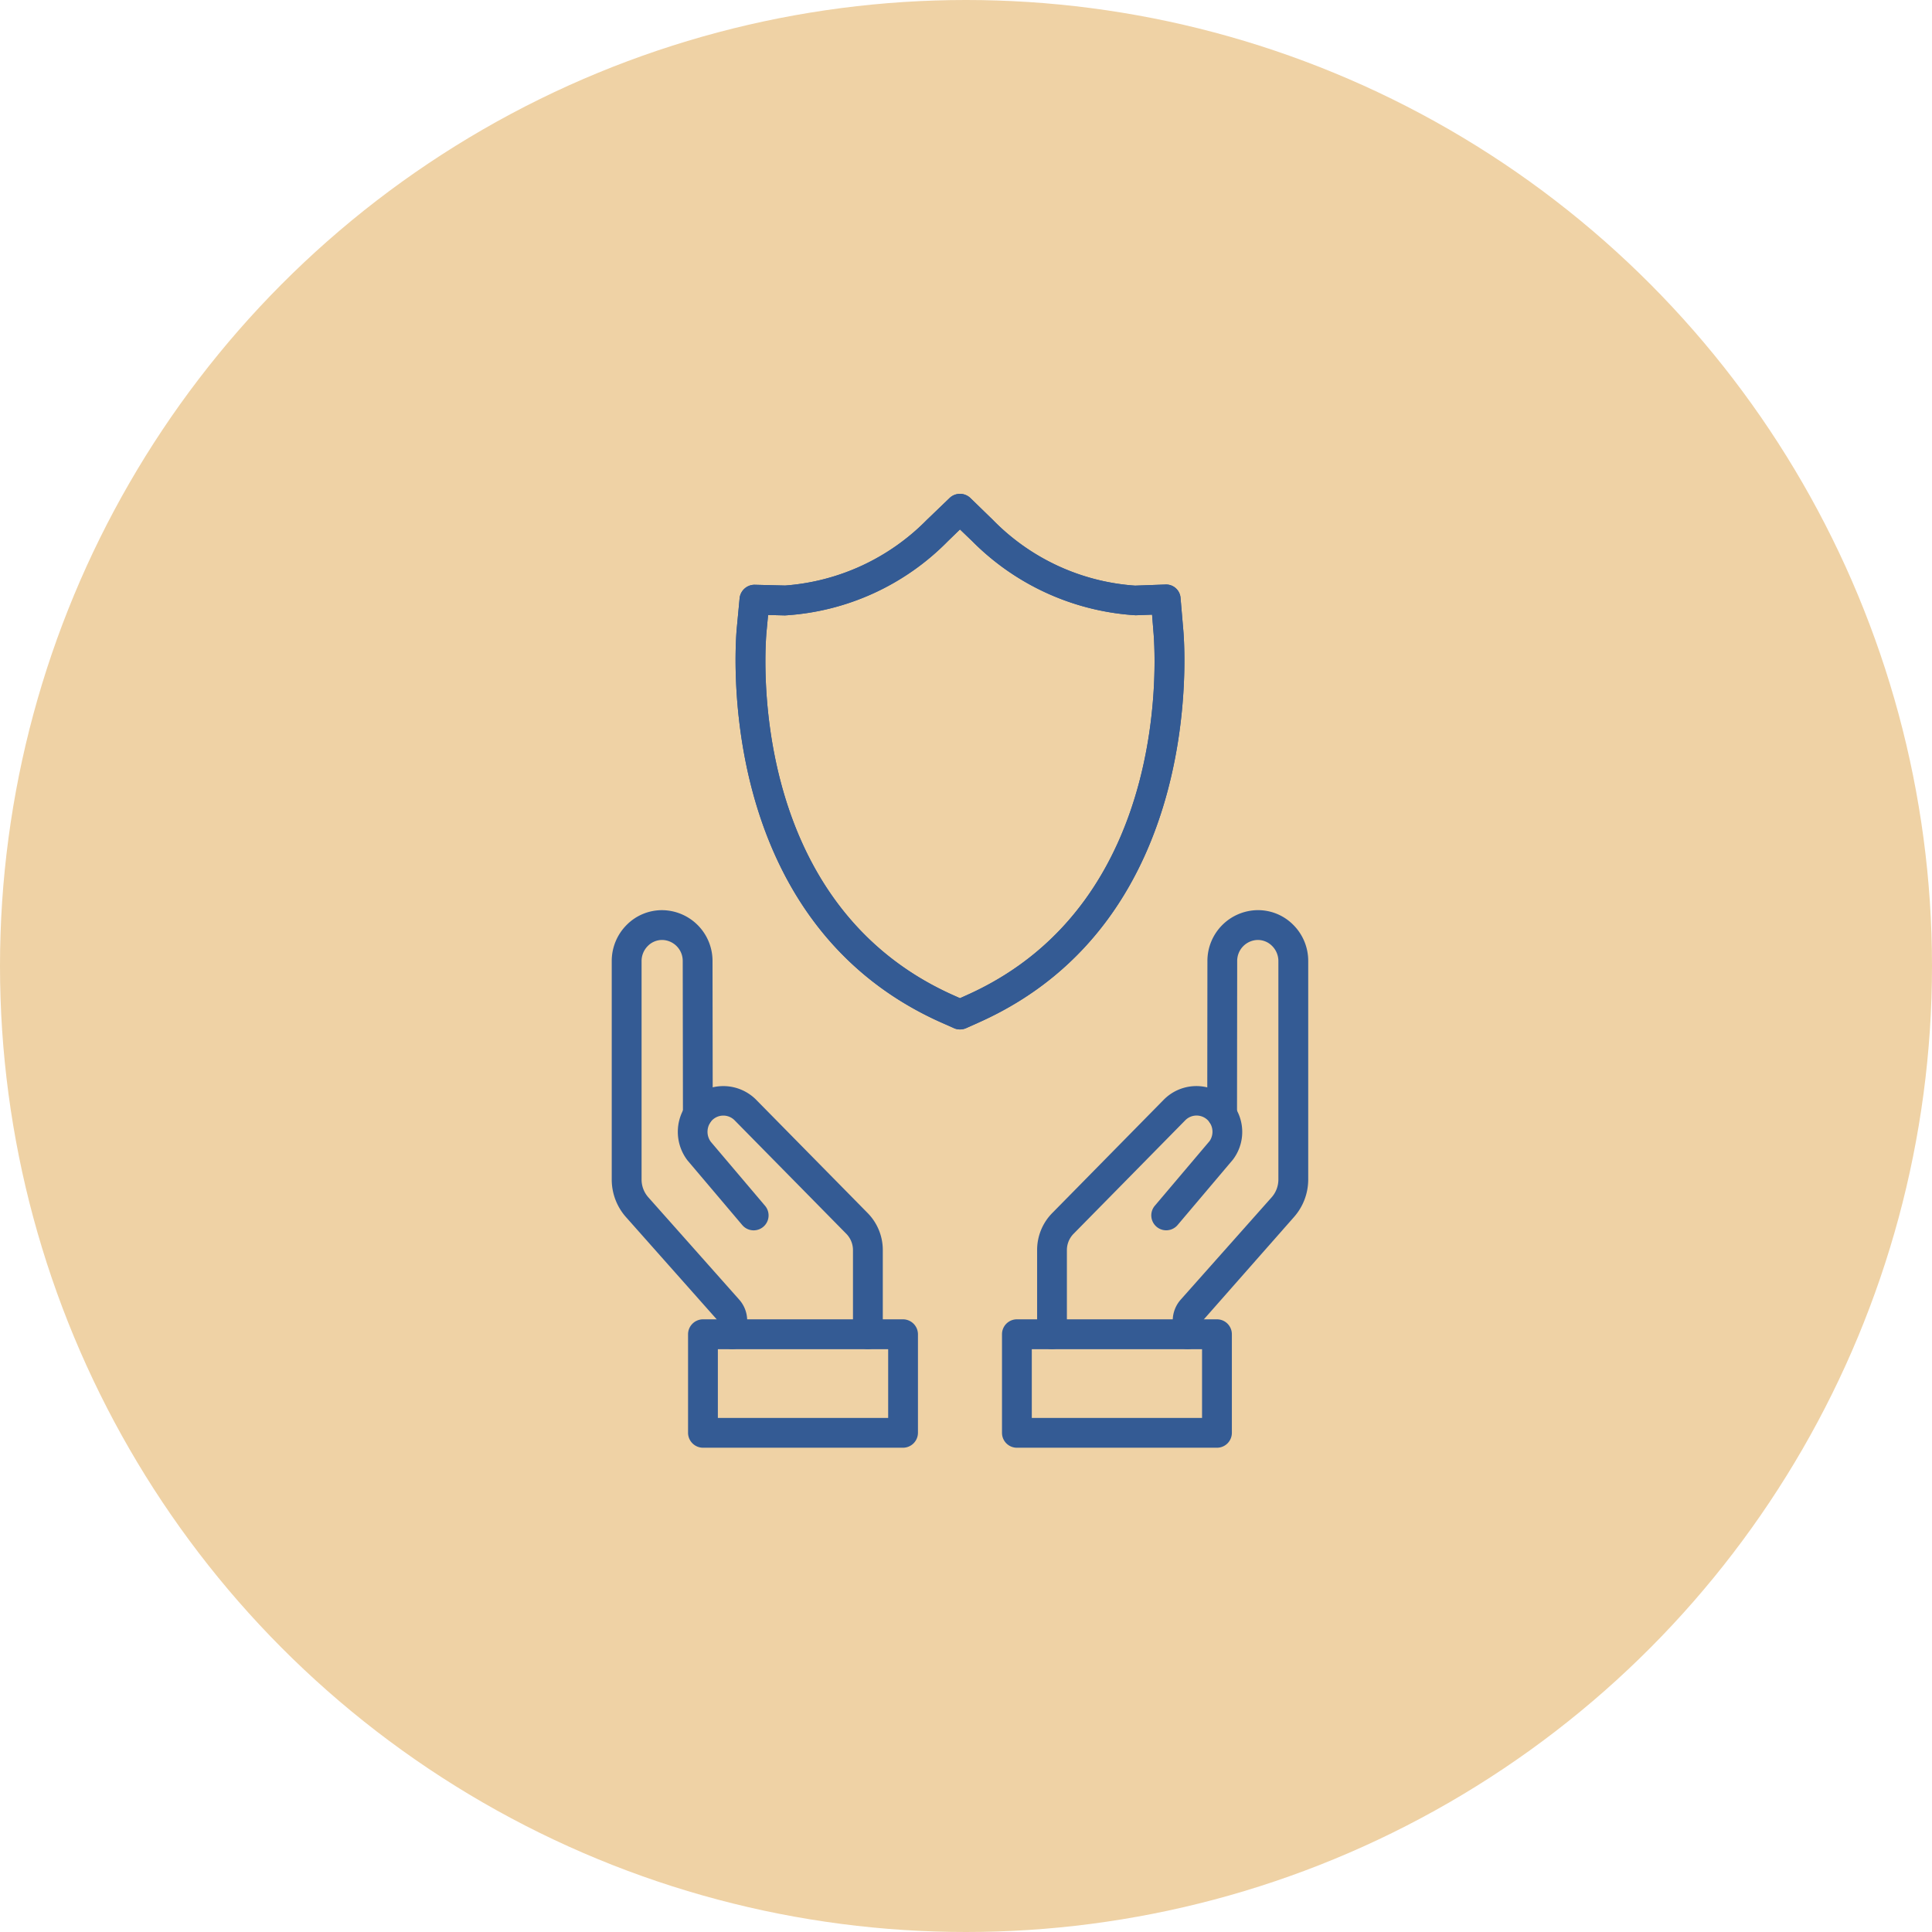 <svg xmlns="http://www.w3.org/2000/svg" width="90" height="90" viewBox="0 0 90 90">
  <g id="Group_38" data-name="Group 38" transform="translate(-867 -10627)">
    <circle id="Ellipse_2941" data-name="Ellipse 2941" cx="45" cy="45" r="45" transform="translate(867 10627)" fill="#efd2a5"/>
    <g id="Security_symbol" data-name="Security symbol" transform="translate(886.858 10650)">
      <path id="Path_164" data-name="Path 164" d="M14.254,48.384a.694.694,0,0,1-.694-.694v-.622S13.535,47,13.532,47L9.306,42.238a2.637,2.637,0,0,1-.667-1.759V30.311a2.374,2.374,0,0,1,.683-1.675,2.314,2.314,0,0,1,1.663-.7,2.366,2.366,0,0,1,2.349,2.376l.01,7.131a.7.7,0,0,1-.694.694h0a.693.693,0,0,1-.694-.693l-.01-7.131a.975.975,0,0,0-.96-.989.934.934,0,0,0-.671.285.992.992,0,0,0-.286.7V40.479a1.248,1.248,0,0,0,.316.835l4.227,4.759a1.475,1.475,0,0,1,.377.993v.622A.693.693,0,0,1,14.254,48.384Z" transform="translate(0 -8.537)" fill="#345b94"/>
      <path id="Path_165" data-name="Path 165" d="M21.926,51.99a.7.7,0,0,1-.694-.694V47.379a1.089,1.089,0,0,0-.306-.757l-5.216-5.3a.739.739,0,0,0-1.035,0,.783.783,0,0,0-.067,1.008l2.527,2.981a.695.695,0,1,1-1.06.9l-2.553-3.015a2.188,2.188,0,0,1,.162-2.846,2.159,2.159,0,0,1,3.015,0l5.216,5.3a2.455,2.455,0,0,1,.706,1.73V51.3A.7.7,0,0,1,21.926,51.99Z" transform="translate(-1.355 -12.142)" fill="#345b94"/>
      <g id="Group_17" data-name="Group 17" transform="translate(12.194 38.459)">
        <path id="Path_166" data-name="Path 166" d="M23.774,61.367H14.452a.7.7,0,0,1-.694-.694V56.079a.7.7,0,0,1,.694-.694h9.322a.7.7,0,0,1,.694.694v4.593A.7.7,0,0,1,23.774,61.367Zm-8.627-1.389H23.08v-3.2H15.147Z" transform="translate(-13.758 -55.385)" fill="#345b94"/>
      </g>
      <g id="Group_19" data-name="Group 19" transform="translate(26.818 19.397)">
        <path id="Path_167" data-name="Path 167" d="M46.967,48.383a.694.694,0,0,1-.694-.694v-.622a1.48,1.48,0,0,1,.383-1l4.222-4.751a1.255,1.255,0,0,0,.317-.837V30.311a.992.992,0,0,0-.285-.7.935.935,0,0,0-.674-.287.976.976,0,0,0-.96.987l-.008,7.132a.7.7,0,0,1-.694.693h0a.693.693,0,0,1-.693-.694l.008-7.131a2.366,2.366,0,0,1,2.349-2.376,2.31,2.31,0,0,1,1.665.7,2.366,2.366,0,0,1,.682,1.672V40.479a2.642,2.642,0,0,1-.67,1.76l-4.252,4.827v.622A.693.693,0,0,1,46.967,48.383Z" transform="translate(-38.319 -27.934)" fill="#345b94"/>
        <path id="Path_168" data-name="Path 168" d="M37.87,51.991a.694.694,0,0,1-.694-.694V47.379a2.448,2.448,0,0,1,.707-1.73l5.215-5.3a2.136,2.136,0,0,1,3.2,2.813l-2.578,3.048a.695.695,0,1,1-1.06-.9l2.553-3.015a.771.771,0,0,0-.092-.974.739.739,0,0,0-1.035,0l-5.215,5.3a1.084,1.084,0,0,0-.308.757V51.3A.7.7,0,0,1,37.87,51.991Z" transform="translate(-35.539 -31.54)" fill="#345b94"/>
        <g id="Group_18" data-name="Group 18" transform="translate(0 19.062)">
          <path id="Path_169" data-name="Path 169" d="M44.833,61.367h-9.32a.694.694,0,0,1-.694-.694V56.079a.694.694,0,0,1,.694-.694h9.32a.694.694,0,0,1,.694.694v4.593A.694.694,0,0,1,44.833,61.367Zm-8.626-1.389h7.931v-3.2H36.207Z" transform="translate(-34.818 -55.385)" fill="#345b94"/>
        </g>
      </g>
      <g id="Group_20" data-name="Group 20" transform="translate(14.41 0)">
        <path id="Path_170" data-name="Path 170" d="M27.4,24.955a.678.678,0,0,1-.283-.061L26.5,24.62C15.852,19.847,16.953,6.853,17,6.3l.135-1.43a.7.7,0,0,1,.708-.629l1.412.035a10.332,10.332,0,0,0,6.606-3.062L26.916.2a.7.7,0,0,1,.969,0l1.049,1.02a10.246,10.246,0,0,0,6.625,3.061l1.4-.051a.674.674,0,0,1,.717.637L37.8,6.312c.051.541,1.151,13.535-9.5,18.308l-.612.274A.7.7,0,0,1,27.4,24.955ZM18.462,5.648l-.074.785c-.047.51-1.069,12.549,8.684,16.92l.329.147.328-.148c9.753-4.37,8.731-16.409,8.684-16.919l-.064-.8-.765.028h0a11.74,11.74,0,0,1-7.617-3.455L27.4,1.663l-.565.549a11.622,11.622,0,0,1-7.588,3.456Z" transform="translate(-16.949 0)" fill="#345b94"/>
      </g>
      <g id="Group_21" data-name="Group 21" transform="translate(14.41 0)">
        <path id="Path_171" data-name="Path 171" d="M27.4,24.955a.678.678,0,0,1-.283-.061L26.5,24.62C15.852,19.847,16.953,6.853,17,6.3l.135-1.43a.7.7,0,0,1,.708-.629l1.412.035a10.332,10.332,0,0,0,6.606-3.062L26.916.2a.7.7,0,0,1,.969,0l1.049,1.02a10.246,10.246,0,0,0,6.625,3.061l1.4-.051a.674.674,0,0,1,.717.637L37.8,6.312c.051.541,1.151,13.535-9.5,18.308l-.612.274A.7.7,0,0,1,27.4,24.955ZM18.462,5.648l-.074.785c-.047.51-1.069,12.549,8.684,16.92l.329.147.328-.148c9.753-4.37,8.731-16.409,8.684-16.919l-.064-.8-.765.028h0a11.74,11.74,0,0,1-7.617-3.455L27.4,1.663l-.565.549a11.622,11.622,0,0,1-7.588,3.456Z" transform="translate(-16.949 0)" fill="#345b94"/>
      </g>
    </g>
  </g>
</svg>
